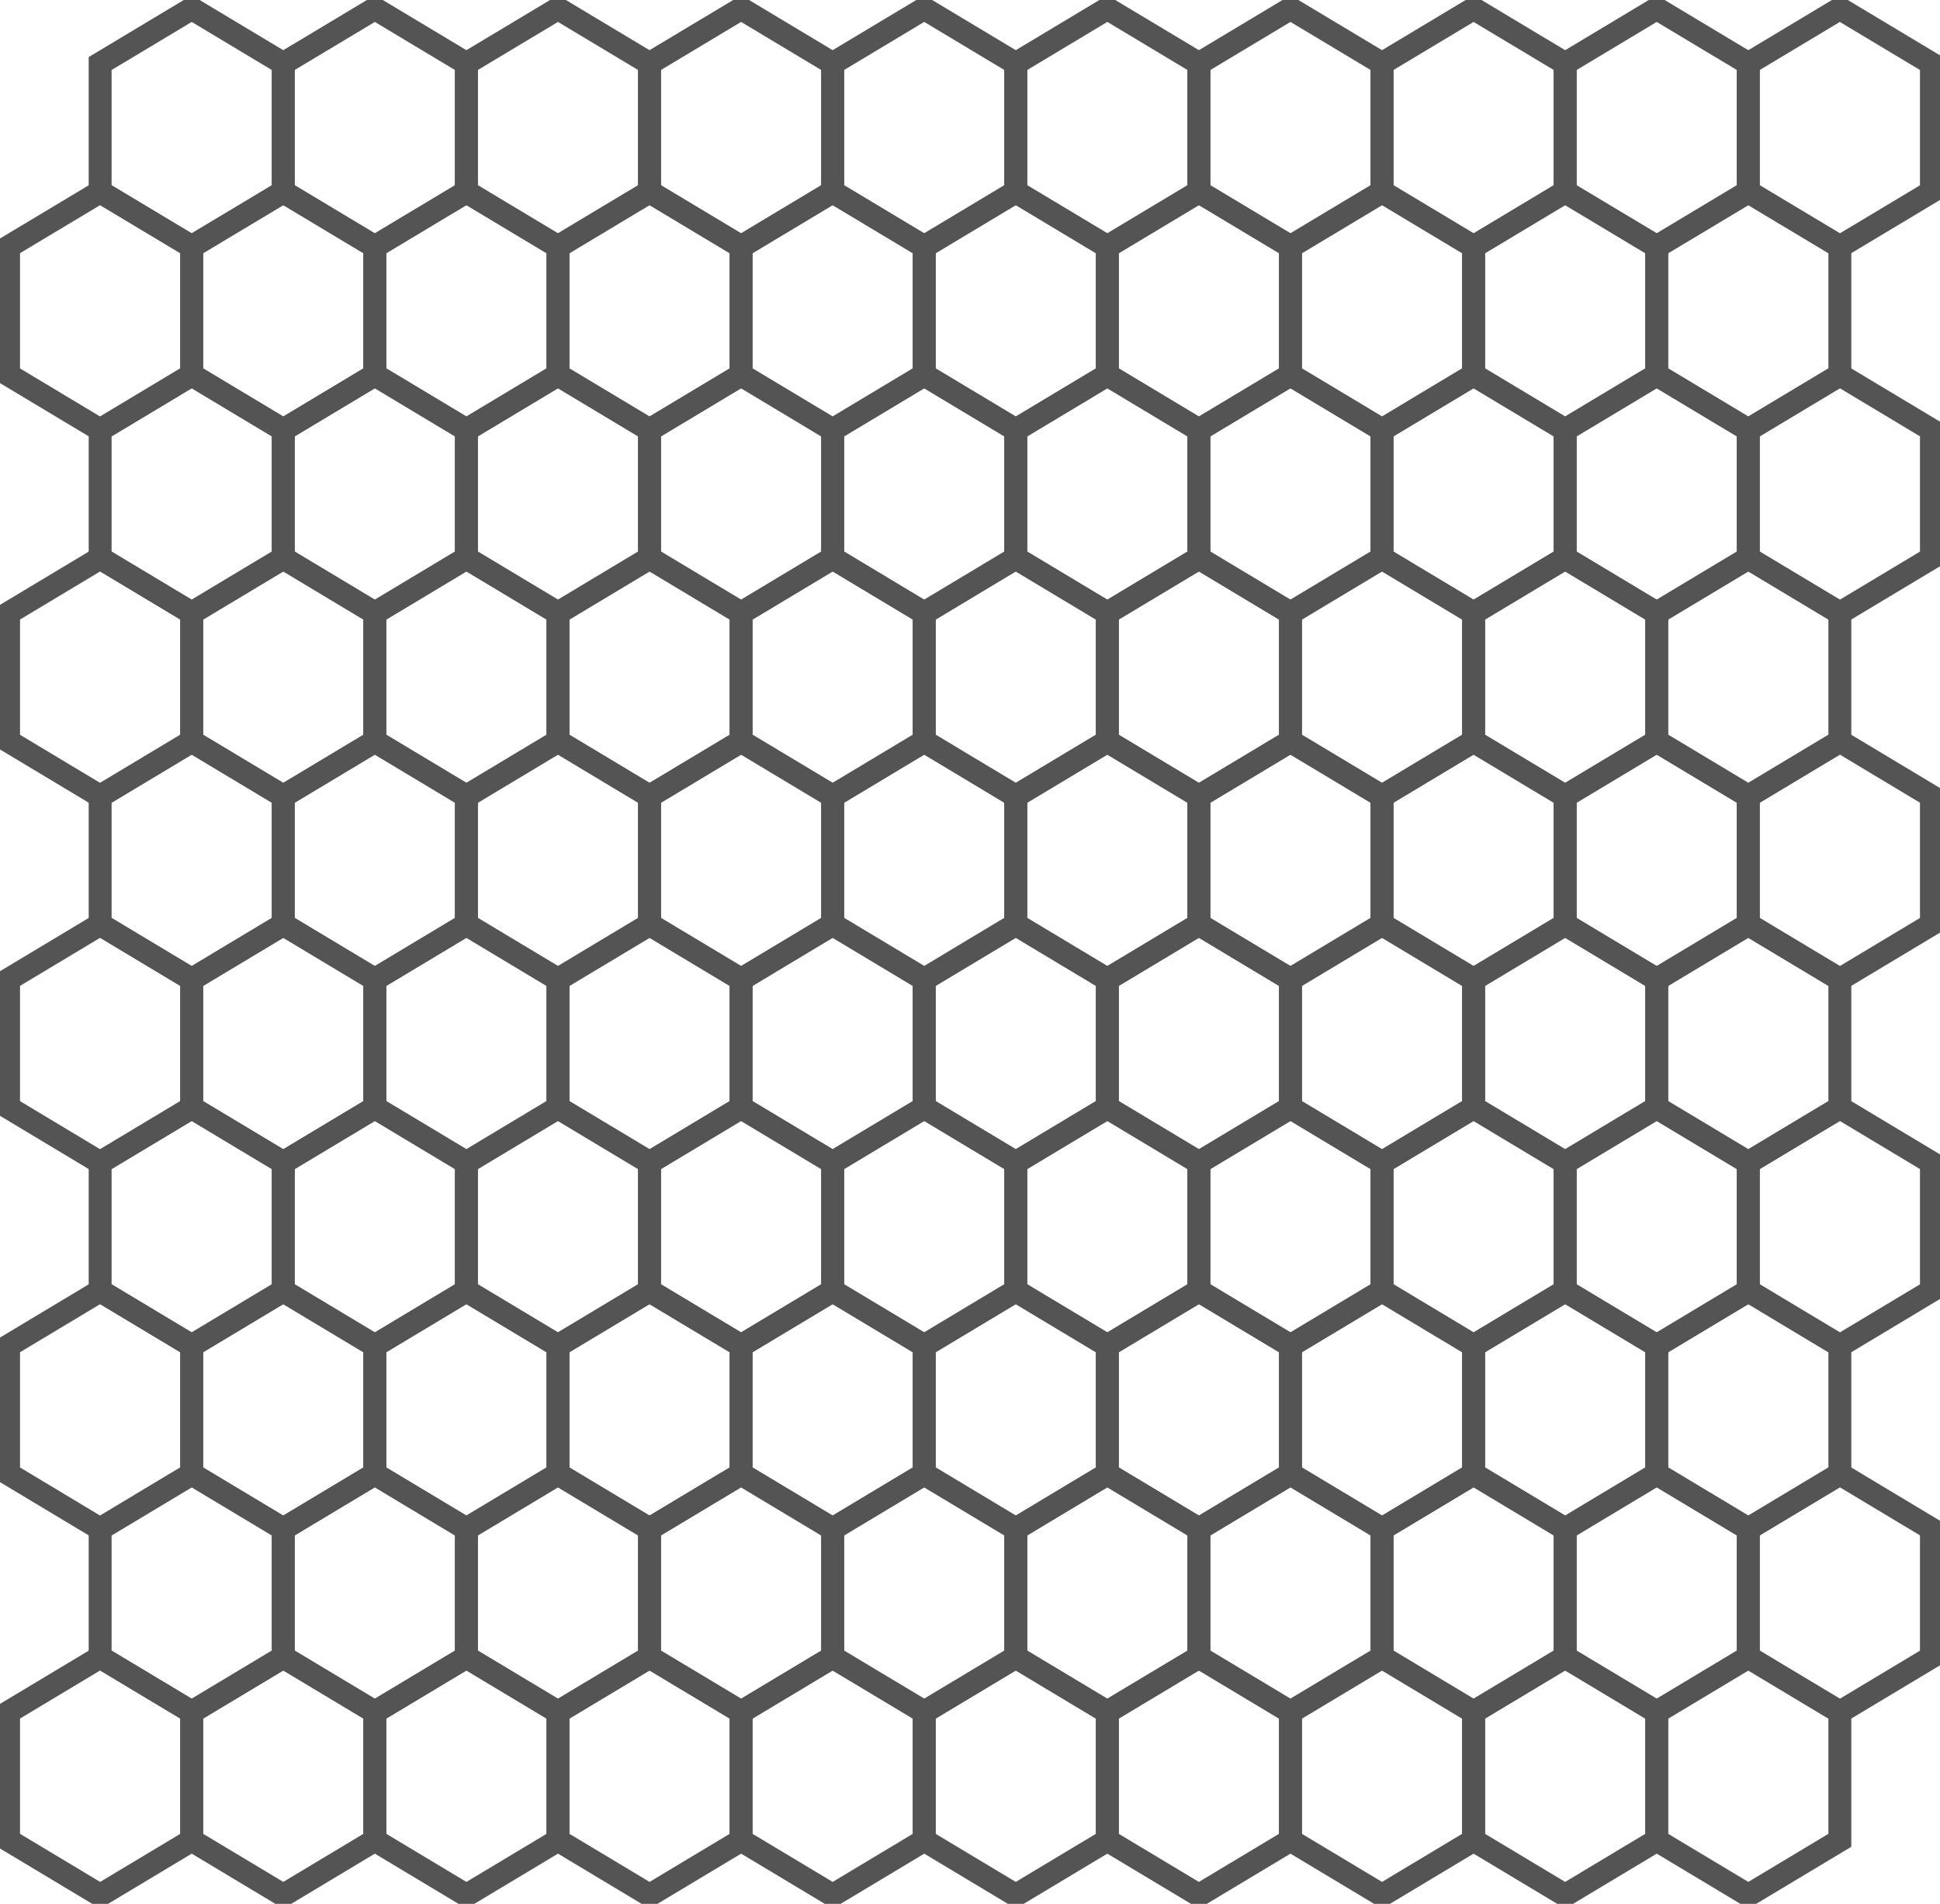 <?xml version="1.0" encoding="iso-8859-1" standalone="no"?> 
<?xml-stylesheet href="main.css" type="text/css"?> 
<svg xmlns="http://www.w3.org/2000/svg" xmlns:xlink="http://www.w3.org/1999/xlink" width="90.427pt" height="88.72pt" viewBox="-0.4 -1.68 90.427 88.72 "> 
<g transform="translate(0, 87.039 ) scale(1,-1) translate(0,1.68 )"> 
<g> 
 <g stroke="rgb(0.0%,0.0%,0.0%)"> 
 <g fill="rgb(0.0%,0.0%,0.0%)"> 
 <g stroke-width="0.4pt"> 
 <g> 
 <g> 
 <g stroke="rgb(33%,33%,33%)"> 
 <g fill="rgb(33%,33%,33%)"> 
 <g stroke-width="0.8pt"> 
 <path d=" M  4.268 -1.28 L  8.536 1.28 L  8.536 7.256 L  4.268 9.816 L  0.0 7.256 L  0.0 1.28 Z  " style="fill:none"/> 
 </g> 
 </g> 
 </g> 
 </g> 
 <g> 
 <g stroke="rgb(33%,33%,33%)"> 
 <g fill="rgb(33%,33%,33%)"> 
 <g stroke-width="0.8pt"> 
 <path d=" M  8.536 7.256 L  12.804 9.816 L  12.804 15.791 L  8.536 18.352 L  4.268 15.791 L  4.268 9.816 Z  " style="fill:none"/> 
 </g> 
 </g> 
 </g> 
 </g> 
 <g> 
 <g stroke="rgb(33%,33%,33%)"> 
 <g fill="rgb(33%,33%,33%)"> 
 <g stroke-width="0.8pt"> 
 <path d=" M  12.804 -1.28 L  17.072 1.28 L  17.072 7.256 L  12.804 9.816 L  8.536 7.256 L  8.536 1.28 Z  " style="fill:none"/> 
 </g> 
 </g> 
 </g> 
 </g> 
 <g> 
 <g stroke="rgb(33%,33%,33%)"> 
 <g fill="rgb(33%,33%,33%)"> 
 <g stroke-width="0.8pt"> 
 <path d=" M  17.072 7.256 L  21.34 9.816 L  21.34 15.791 L  17.072 18.352 L  12.804 15.791 L  12.804 9.816 Z  " style="fill:none"/> 
 </g> 
 </g> 
 </g> 
 </g> 
 <g> 
 <g stroke="rgb(33%,33%,33%)"> 
 <g fill="rgb(33%,33%,33%)"> 
 <g stroke-width="0.8pt"> 
 <path d=" M  21.34 -1.28 L  25.608 1.28 L  25.608 7.256 L  21.34 9.816 L  17.072 7.256 L  17.072 1.28 Z  " style="fill:none"/> 
 </g> 
 </g> 
 </g> 
 </g> 
 <g> 
 <g stroke="rgb(33%,33%,33%)"> 
 <g fill="rgb(33%,33%,33%)"> 
 <g stroke-width="0.8pt"> 
 <path d=" M  25.608 7.256 L  29.876 9.816 L  29.876 15.791 L  25.608 18.352 L  21.34 15.791 L  21.34 9.816 Z  " style="fill:none"/> 
 </g> 
 </g> 
 </g> 
 </g> 
 <g> 
 <g stroke="rgb(33%,33%,33%)"> 
 <g fill="rgb(33%,33%,33%)"> 
 <g stroke-width="0.8pt"> 
 <path d=" M  29.876 -1.28 L  34.144 1.28 L  34.144 7.256 L  29.876 9.816 L  25.608 7.256 L  25.608 1.28 Z  " style="fill:none"/> 
 </g> 
 </g> 
 </g> 
 </g> 
 <g> 
 <g stroke="rgb(33%,33%,33%)"> 
 <g fill="rgb(33%,33%,33%)"> 
 <g stroke-width="0.8pt"> 
 <path d=" M  34.144 7.256 L  38.412 9.816 L  38.412 15.791 L  34.144 18.352 L  29.876 15.791 L  29.876 9.816 Z  " style="fill:none"/> 
 </g> 
 </g> 
 </g> 
 </g> 
 <g> 
 <g stroke="rgb(33%,33%,33%)"> 
 <g fill="rgb(33%,33%,33%)"> 
 <g stroke-width="0.8pt"> 
 <path d=" M  38.412 -1.28 L  42.68 1.28 L  42.68 7.256 L  38.412 9.816 L  34.144 7.256 L  34.144 1.28 Z  " style="fill:none"/> 
 </g> 
 </g> 
 </g> 
 </g> 
 <g> 
 <g stroke="rgb(33%,33%,33%)"> 
 <g fill="rgb(33%,33%,33%)"> 
 <g stroke-width="0.8pt"> 
 <path d=" M  42.68 7.256 L  46.947 9.816 L  46.947 15.791 L  42.68 18.352 L  38.412 15.791 L  38.412 9.816 Z  " style="fill:none"/> 
 </g> 
 </g> 
 </g> 
 </g> 
 <g> 
 <g stroke="rgb(33%,33%,33%)"> 
 <g fill="rgb(33%,33%,33%)"> 
 <g stroke-width="0.8pt"> 
 <path d=" M  46.947 -1.28 L  51.215 1.28 L  51.215 7.256 L  46.947 9.816 L  42.68 7.256 L  42.68 1.28 Z  " style="fill:none"/> 
 </g> 
 </g> 
 </g> 
 </g> 
 <g> 
 <g stroke="rgb(33%,33%,33%)"> 
 <g fill="rgb(33%,33%,33%)"> 
 <g stroke-width="0.8pt"> 
 <path d=" M  51.215 7.256 L  55.483 9.816 L  55.483 15.791 L  51.215 18.352 L  46.947 15.791 L  46.947 9.816 Z  " style="fill:none"/> 
 </g> 
 </g> 
 </g> 
 </g> 
 <g> 
 <g stroke="rgb(33%,33%,33%)"> 
 <g fill="rgb(33%,33%,33%)"> 
 <g stroke-width="0.8pt"> 
 <path d=" M  55.483 -1.28 L  59.751 1.28 L  59.751 7.256 L  55.483 9.816 L  51.215 7.256 L  51.215 1.28 Z  " style="fill:none"/> 
 </g> 
 </g> 
 </g> 
 </g> 
 <g> 
 <g stroke="rgb(33%,33%,33%)"> 
 <g fill="rgb(33%,33%,33%)"> 
 <g stroke-width="0.8pt"> 
 <path d=" M  59.751 7.256 L  64.019 9.816 L  64.019 15.791 L  59.751 18.352 L  55.483 15.791 L  55.483 9.816 Z  " style="fill:none"/> 
 </g> 
 </g> 
 </g> 
 </g> 
 <g> 
 <g stroke="rgb(33%,33%,33%)"> 
 <g fill="rgb(33%,33%,33%)"> 
 <g stroke-width="0.8pt"> 
 <path d=" M  64.019 -1.28 L  68.287 1.28 L  68.287 7.256 L  64.019 9.816 L  59.751 7.256 L  59.751 1.28 Z  " style="fill:none"/> 
 </g> 
 </g> 
 </g> 
 </g> 
 <g> 
 <g stroke="rgb(33%,33%,33%)"> 
 <g fill="rgb(33%,33%,33%)"> 
 <g stroke-width="0.8pt"> 
 <path d=" M  68.287 7.256 L  72.555 9.816 L  72.555 15.791 L  68.287 18.352 L  64.019 15.791 L  64.019 9.816 Z  " style="fill:none"/> 
 </g> 
 </g> 
 </g> 
 </g> 
 <g> 
 <g stroke="rgb(33%,33%,33%)"> 
 <g fill="rgb(33%,33%,33%)"> 
 <g stroke-width="0.8pt"> 
 <path d=" M  72.555 -1.28 L  76.823 1.28 L  76.823 7.256 L  72.555 9.816 L  68.287 7.256 L  68.287 1.28 Z  " style="fill:none"/> 
 </g> 
 </g> 
 </g> 
 </g> 
 <g> 
 <g stroke="rgb(33%,33%,33%)"> 
 <g fill="rgb(33%,33%,33%)"> 
 <g stroke-width="0.8pt"> 
 <path d=" M  76.823 7.256 L  81.091 9.816 L  81.091 15.791 L  76.823 18.352 L  72.555 15.791 L  72.555 9.816 Z  " style="fill:none"/> 
 </g> 
 </g> 
 </g> 
 </g> 
 <g> 
 <g stroke="rgb(33%,33%,33%)"> 
 <g fill="rgb(33%,33%,33%)"> 
 <g stroke-width="0.8pt"> 
 <path d=" M  81.091 -1.28 L  85.359 1.28 L  85.359 7.256 L  81.091 9.816 L  76.823 7.256 L  76.823 1.28 Z  " style="fill:none"/> 
 </g> 
 </g> 
 </g> 
 </g> 
 <g> 
 <g stroke="rgb(33%,33%,33%)"> 
 <g fill="rgb(33%,33%,33%)"> 
 <g stroke-width="0.8pt"> 
 <path d=" M  85.359 7.256 L  89.627 9.816 L  89.627 15.791 L  85.359 18.352 L  81.091 15.791 L  81.091 9.816 Z  " style="fill:none"/> 
 </g> 
 </g> 
 </g> 
 </g> 
 <g> 
 <g stroke="rgb(33%,33%,33%)"> 
 <g fill="rgb(33%,33%,33%)"> 
 <g stroke-width="0.8pt"> 
 <path d=" M  4.268 15.791 L  8.536 18.352 L  8.536 24.327 L  4.268 26.888 L  0.0 24.327 L  0.0 18.352 Z  " style="fill:none"/> 
 </g> 
 </g> 
 </g> 
 </g> 
 <g> 
 <g stroke="rgb(33%,33%,33%)"> 
 <g fill="rgb(33%,33%,33%)"> 
 <g stroke-width="0.8pt"> 
 <path d=" M  8.536 24.327 L  12.804 26.888 L  12.804 32.863 L  8.536 35.424 L  4.268 32.863 L  4.268 26.888 Z  " style="fill:none"/> 
 </g> 
 </g> 
 </g> 
 </g> 
 <g> 
 <g stroke="rgb(33%,33%,33%)"> 
 <g fill="rgb(33%,33%,33%)"> 
 <g stroke-width="0.8pt"> 
 <path d=" M  12.804 15.791 L  17.072 18.352 L  17.072 24.327 L  12.804 26.888 L  8.536 24.327 L  8.536 18.352 Z  " style="fill:none"/> 
 </g> 
 </g> 
 </g> 
 </g> 
 <g> 
 <g stroke="rgb(33%,33%,33%)"> 
 <g fill="rgb(33%,33%,33%)"> 
 <g stroke-width="0.8pt"> 
 <path d=" M  17.072 24.327 L  21.34 26.888 L  21.34 32.863 L  17.072 35.424 L  12.804 32.863 L  12.804 26.888 Z  " style="fill:none"/> 
 </g> 
 </g> 
 </g> 
 </g> 
 <g> 
 <g stroke="rgb(33%,33%,33%)"> 
 <g fill="rgb(33%,33%,33%)"> 
 <g stroke-width="0.8pt"> 
 <path d=" M  21.34 15.791 L  25.608 18.352 L  25.608 24.327 L  21.34 26.888 L  17.072 24.327 L  17.072 18.352 Z  " style="fill:none"/> 
 </g> 
 </g> 
 </g> 
 </g> 
 <g> 
 <g stroke="rgb(33%,33%,33%)"> 
 <g fill="rgb(33%,33%,33%)"> 
 <g stroke-width="0.8pt"> 
 <path d=" M  25.608 24.327 L  29.876 26.888 L  29.876 32.863 L  25.608 35.424 L  21.34 32.863 L  21.34 26.888 Z  " style="fill:none"/> 
 </g> 
 </g> 
 </g> 
 </g> 
 <g> 
 <g stroke="rgb(33%,33%,33%)"> 
 <g fill="rgb(33%,33%,33%)"> 
 <g stroke-width="0.8pt"> 
 <path d=" M  29.876 15.791 L  34.144 18.352 L  34.144 24.327 L  29.876 26.888 L  25.608 24.327 L  25.608 18.352 Z  " style="fill:none"/> 
 </g> 
 </g> 
 </g> 
 </g> 
 <g> 
 <g stroke="rgb(33%,33%,33%)"> 
 <g fill="rgb(33%,33%,33%)"> 
 <g stroke-width="0.8pt"> 
 <path d=" M  34.144 24.327 L  38.412 26.888 L  38.412 32.863 L  34.144 35.424 L  29.876 32.863 L  29.876 26.888 Z  " style="fill:none"/> 
 </g> 
 </g> 
 </g> 
 </g> 
 <g> 
 <g stroke="rgb(33%,33%,33%)"> 
 <g fill="rgb(33%,33%,33%)"> 
 <g stroke-width="0.8pt"> 
 <path d=" M  38.412 15.791 L  42.68 18.352 L  42.68 24.327 L  38.412 26.888 L  34.144 24.327 L  34.144 18.352 Z  " style="fill:none"/> 
 </g> 
 </g> 
 </g> 
 </g> 
 <g> 
 <g stroke="rgb(33%,33%,33%)"> 
 <g fill="rgb(33%,33%,33%)"> 
 <g stroke-width="0.8pt"> 
 <path d=" M  42.68 24.327 L  46.947 26.888 L  46.947 32.863 L  42.68 35.424 L  38.412 32.863 L  38.412 26.888 Z  " style="fill:none"/> 
 </g> 
 </g> 
 </g> 
 </g> 
 <g> 
 <g stroke="rgb(33%,33%,33%)"> 
 <g fill="rgb(33%,33%,33%)"> 
 <g stroke-width="0.8pt"> 
 <path d=" M  46.947 15.791 L  51.215 18.352 L  51.215 24.327 L  46.947 26.888 L  42.68 24.327 L  42.68 18.352 Z  " style="fill:none"/> 
 </g> 
 </g> 
 </g> 
 </g> 
 <g> 
 <g stroke="rgb(33%,33%,33%)"> 
 <g fill="rgb(33%,33%,33%)"> 
 <g stroke-width="0.8pt"> 
 <path d=" M  51.215 24.327 L  55.483 26.888 L  55.483 32.863 L  51.215 35.424 L  46.947 32.863 L  46.947 26.888 Z  " style="fill:none"/> 
 </g> 
 </g> 
 </g> 
 </g> 
 <g> 
 <g stroke="rgb(33%,33%,33%)"> 
 <g fill="rgb(33%,33%,33%)"> 
 <g stroke-width="0.8pt"> 
 <path d=" M  55.483 15.791 L  59.751 18.352 L  59.751 24.327 L  55.483 26.888 L  51.215 24.327 L  51.215 18.352 Z  " style="fill:none"/> 
 </g> 
 </g> 
 </g> 
 </g> 
 <g> 
 <g stroke="rgb(33%,33%,33%)"> 
 <g fill="rgb(33%,33%,33%)"> 
 <g stroke-width="0.8pt"> 
 <path d=" M  59.751 24.327 L  64.019 26.888 L  64.019 32.863 L  59.751 35.424 L  55.483 32.863 L  55.483 26.888 Z  " style="fill:none"/> 
 </g> 
 </g> 
 </g> 
 </g> 
 <g> 
 <g stroke="rgb(33%,33%,33%)"> 
 <g fill="rgb(33%,33%,33%)"> 
 <g stroke-width="0.8pt"> 
 <path d=" M  64.019 15.791 L  68.287 18.352 L  68.287 24.327 L  64.019 26.888 L  59.751 24.327 L  59.751 18.352 Z  " style="fill:none"/> 
 </g> 
 </g> 
 </g> 
 </g> 
 <g> 
 <g stroke="rgb(33%,33%,33%)"> 
 <g fill="rgb(33%,33%,33%)"> 
 <g stroke-width="0.8pt"> 
 <path d=" M  68.287 24.327 L  72.555 26.888 L  72.555 32.863 L  68.287 35.424 L  64.019 32.863 L  64.019 26.888 Z  " style="fill:none"/> 
 </g> 
 </g> 
 </g> 
 </g> 
 <g> 
 <g stroke="rgb(33%,33%,33%)"> 
 <g fill="rgb(33%,33%,33%)"> 
 <g stroke-width="0.8pt"> 
 <path d=" M  72.555 15.791 L  76.823 18.352 L  76.823 24.327 L  72.555 26.888 L  68.287 24.327 L  68.287 18.352 Z  " style="fill:none"/> 
 </g> 
 </g> 
 </g> 
 </g> 
 <g> 
 <g stroke="rgb(33%,33%,33%)"> 
 <g fill="rgb(33%,33%,33%)"> 
 <g stroke-width="0.8pt"> 
 <path d=" M  76.823 24.327 L  81.091 26.888 L  81.091 32.863 L  76.823 35.424 L  72.555 32.863 L  72.555 26.888 Z  " style="fill:none"/> 
 </g> 
 </g> 
 </g> 
 </g> 
 <g> 
 <g stroke="rgb(33%,33%,33%)"> 
 <g fill="rgb(33%,33%,33%)"> 
 <g stroke-width="0.8pt"> 
 <path d=" M  81.091 15.791 L  85.359 18.352 L  85.359 24.327 L  81.091 26.888 L  76.823 24.327 L  76.823 18.352 Z  " style="fill:none"/> 
 </g> 
 </g> 
 </g> 
 </g> 
 <g> 
 <g stroke="rgb(33%,33%,33%)"> 
 <g fill="rgb(33%,33%,33%)"> 
 <g stroke-width="0.8pt"> 
 <path d=" M  85.359 24.327 L  89.627 26.888 L  89.627 32.863 L  85.359 35.424 L  81.091 32.863 L  81.091 26.888 Z  " style="fill:none"/> 
 </g> 
 </g> 
 </g> 
 </g> 
 <g> 
 <g stroke="rgb(33%,33%,33%)"> 
 <g fill="rgb(33%,33%,33%)"> 
 <g stroke-width="0.8pt"> 
 <path d=" M  4.268 32.863 L  8.536 35.424 L  8.536 41.399 L  4.268 43.96 L  0.0 41.399 L  0.0 35.424 Z  " style="fill:none"/> 
 </g> 
 </g> 
 </g> 
 </g> 
 <g> 
 <g stroke="rgb(33%,33%,33%)"> 
 <g fill="rgb(33%,33%,33%)"> 
 <g stroke-width="0.8pt"> 
 <path d=" M  8.536 41.399 L  12.804 43.96 L  12.804 49.935 L  8.536 52.496 L  4.268 49.935 L  4.268 43.96 Z  " style="fill:none"/> 
 </g> 
 </g> 
 </g> 
 </g> 
 <g> 
 <g stroke="rgb(33%,33%,33%)"> 
 <g fill="rgb(33%,33%,33%)"> 
 <g stroke-width="0.8pt"> 
 <path d=" M  12.804 32.863 L  17.072 35.424 L  17.072 41.399 L  12.804 43.96 L  8.536 41.399 L  8.536 35.424 Z  " style="fill:none"/> 
 </g> 
 </g> 
 </g> 
 </g> 
 <g> 
 <g stroke="rgb(33%,33%,33%)"> 
 <g fill="rgb(33%,33%,33%)"> 
 <g stroke-width="0.8pt"> 
 <path d=" M  17.072 41.399 L  21.34 43.96 L  21.34 49.935 L  17.072 52.496 L  12.804 49.935 L  12.804 43.96 Z  " style="fill:none"/> 
 </g> 
 </g> 
 </g> 
 </g> 
 <g> 
 <g stroke="rgb(33%,33%,33%)"> 
 <g fill="rgb(33%,33%,33%)"> 
 <g stroke-width="0.8pt"> 
 <path d=" M  21.34 32.863 L  25.608 35.424 L  25.608 41.399 L  21.34 43.96 L  17.072 41.399 L  17.072 35.424 Z  " style="fill:none"/> 
 </g> 
 </g> 
 </g> 
 </g> 
 <g> 
 <g stroke="rgb(33%,33%,33%)"> 
 <g fill="rgb(33%,33%,33%)"> 
 <g stroke-width="0.8pt"> 
 <path d=" M  25.608 41.399 L  29.876 43.96 L  29.876 49.935 L  25.608 52.496 L  21.34 49.935 L  21.34 43.96 Z  " style="fill:none"/> 
 </g> 
 </g> 
 </g> 
 </g> 
 <g> 
 <g stroke="rgb(33%,33%,33%)"> 
 <g fill="rgb(33%,33%,33%)"> 
 <g stroke-width="0.8pt"> 
 <path d=" M  29.876 32.863 L  34.144 35.424 L  34.144 41.399 L  29.876 43.96 L  25.608 41.399 L  25.608 35.424 Z  " style="fill:none"/> 
 </g> 
 </g> 
 </g> 
 </g> 
 <g> 
 <g stroke="rgb(33%,33%,33%)"> 
 <g fill="rgb(33%,33%,33%)"> 
 <g stroke-width="0.8pt"> 
 <path d=" M  34.144 41.399 L  38.412 43.96 L  38.412 49.935 L  34.144 52.496 L  29.876 49.935 L  29.876 43.96 Z  " style="fill:none"/> 
 </g> 
 </g> 
 </g> 
 </g> 
 <g> 
 <g stroke="rgb(33%,33%,33%)"> 
 <g fill="rgb(33%,33%,33%)"> 
 <g stroke-width="0.8pt"> 
 <path d=" M  38.412 32.863 L  42.68 35.424 L  42.68 41.399 L  38.412 43.96 L  34.144 41.399 L  34.144 35.424 Z  " style="fill:none"/> 
 </g> 
 </g> 
 </g> 
 </g> 
 <g> 
 <g stroke="rgb(33%,33%,33%)"> 
 <g fill="rgb(33%,33%,33%)"> 
 <g stroke-width="0.8pt"> 
 <path d=" M  42.68 41.399 L  46.947 43.96 L  46.947 49.935 L  42.68 52.496 L  38.412 49.935 L  38.412 43.96 Z  " style="fill:none"/> 
 </g> 
 </g> 
 </g> 
 </g> 
 <g> 
 <g stroke="rgb(33%,33%,33%)"> 
 <g fill="rgb(33%,33%,33%)"> 
 <g stroke-width="0.8pt"> 
 <path d=" M  46.947 32.863 L  51.215 35.424 L  51.215 41.399 L  46.947 43.96 L  42.68 41.399 L  42.68 35.424 Z  " style="fill:none"/> 
 </g> 
 </g> 
 </g> 
 </g> 
 <g> 
 <g stroke="rgb(33%,33%,33%)"> 
 <g fill="rgb(33%,33%,33%)"> 
 <g stroke-width="0.8pt"> 
 <path d=" M  51.215 41.399 L  55.483 43.96 L  55.483 49.935 L  51.215 52.496 L  46.947 49.935 L  46.947 43.96 Z  " style="fill:none"/> 
 </g> 
 </g> 
 </g> 
 </g> 
 <g> 
 <g stroke="rgb(33%,33%,33%)"> 
 <g fill="rgb(33%,33%,33%)"> 
 <g stroke-width="0.8pt"> 
 <path d=" M  55.483 32.863 L  59.751 35.424 L  59.751 41.399 L  55.483 43.96 L  51.215 41.399 L  51.215 35.424 Z  " style="fill:none"/> 
 </g> 
 </g> 
 </g> 
 </g> 
 <g> 
 <g stroke="rgb(33%,33%,33%)"> 
 <g fill="rgb(33%,33%,33%)"> 
 <g stroke-width="0.8pt"> 
 <path d=" M  59.751 41.399 L  64.019 43.96 L  64.019 49.935 L  59.751 52.496 L  55.483 49.935 L  55.483 43.96 Z  " style="fill:none"/> 
 </g> 
 </g> 
 </g> 
 </g> 
 <g> 
 <g stroke="rgb(33%,33%,33%)"> 
 <g fill="rgb(33%,33%,33%)"> 
 <g stroke-width="0.8pt"> 
 <path d=" M  64.019 32.863 L  68.287 35.424 L  68.287 41.399 L  64.019 43.96 L  59.751 41.399 L  59.751 35.424 Z  " style="fill:none"/> 
 </g> 
 </g> 
 </g> 
 </g> 
 <g> 
 <g stroke="rgb(33%,33%,33%)"> 
 <g fill="rgb(33%,33%,33%)"> 
 <g stroke-width="0.8pt"> 
 <path d=" M  68.287 41.399 L  72.555 43.96 L  72.555 49.935 L  68.287 52.496 L  64.019 49.935 L  64.019 43.96 Z  " style="fill:none"/> 
 </g> 
 </g> 
 </g> 
 </g> 
 <g> 
 <g stroke="rgb(33%,33%,33%)"> 
 <g fill="rgb(33%,33%,33%)"> 
 <g stroke-width="0.8pt"> 
 <path d=" M  72.555 32.863 L  76.823 35.424 L  76.823 41.399 L  72.555 43.96 L  68.287 41.399 L  68.287 35.424 Z  " style="fill:none"/> 
 </g> 
 </g> 
 </g> 
 </g> 
 <g> 
 <g stroke="rgb(33%,33%,33%)"> 
 <g fill="rgb(33%,33%,33%)"> 
 <g stroke-width="0.8pt"> 
 <path d=" M  76.823 41.399 L  81.091 43.96 L  81.091 49.935 L  76.823 52.496 L  72.555 49.935 L  72.555 43.96 Z  " style="fill:none"/> 
 </g> 
 </g> 
 </g> 
 </g> 
 <g> 
 <g stroke="rgb(33%,33%,33%)"> 
 <g fill="rgb(33%,33%,33%)"> 
 <g stroke-width="0.8pt"> 
 <path d=" M  81.091 32.863 L  85.359 35.424 L  85.359 41.399 L  81.091 43.96 L  76.823 41.399 L  76.823 35.424 Z  " style="fill:none"/> 
 </g> 
 </g> 
 </g> 
 </g> 
 <g> 
 <g stroke="rgb(33%,33%,33%)"> 
 <g fill="rgb(33%,33%,33%)"> 
 <g stroke-width="0.8pt"> 
 <path d=" M  85.359 41.399 L  89.627 43.96 L  89.627 49.935 L  85.359 52.496 L  81.091 49.935 L  81.091 43.96 Z  " style="fill:none"/> 
 </g> 
 </g> 
 </g> 
 </g> 
 <g> 
 <g stroke="rgb(33%,33%,33%)"> 
 <g fill="rgb(33%,33%,33%)"> 
 <g stroke-width="0.8pt"> 
 <path d=" M  4.268 49.935 L  8.536 52.496 L  8.536 58.471 L  4.268 61.032 L  0.0 58.471 L  0.0 52.496 Z  " style="fill:none"/> 
 </g> 
 </g> 
 </g> 
 </g> 
 <g> 
 <g stroke="rgb(33%,33%,33%)"> 
 <g fill="rgb(33%,33%,33%)"> 
 <g stroke-width="0.8pt"> 
 <path d=" M  8.536 58.471 L  12.804 61.032 L  12.804 67.007 L  8.536 69.568 L  4.268 67.007 L  4.268 61.032 Z  " style="fill:none"/> 
 </g> 
 </g> 
 </g> 
 </g> 
 <g> 
 <g stroke="rgb(33%,33%,33%)"> 
 <g fill="rgb(33%,33%,33%)"> 
 <g stroke-width="0.8pt"> 
 <path d=" M  12.804 49.935 L  17.072 52.496 L  17.072 58.471 L  12.804 61.032 L  8.536 58.471 L  8.536 52.496 Z  " style="fill:none"/> 
 </g> 
 </g> 
 </g> 
 </g> 
 <g> 
 <g stroke="rgb(33%,33%,33%)"> 
 <g fill="rgb(33%,33%,33%)"> 
 <g stroke-width="0.8pt"> 
 <path d=" M  17.072 58.471 L  21.34 61.032 L  21.34 67.007 L  17.072 69.568 L  12.804 67.007 L  12.804 61.032 Z  " style="fill:none"/> 
 </g> 
 </g> 
 </g> 
 </g> 
 <g> 
 <g stroke="rgb(33%,33%,33%)"> 
 <g fill="rgb(33%,33%,33%)"> 
 <g stroke-width="0.8pt"> 
 <path d=" M  21.34 49.935 L  25.608 52.496 L  25.608 58.471 L  21.34 61.032 L  17.072 58.471 L  17.072 52.496 Z  " style="fill:none"/> 
 </g> 
 </g> 
 </g> 
 </g> 
 <g> 
 <g stroke="rgb(33%,33%,33%)"> 
 <g fill="rgb(33%,33%,33%)"> 
 <g stroke-width="0.8pt"> 
 <path d=" M  25.608 58.471 L  29.876 61.032 L  29.876 67.007 L  25.608 69.568 L  21.34 67.007 L  21.34 61.032 Z  " style="fill:none"/> 
 </g> 
 </g> 
 </g> 
 </g> 
 <g> 
 <g stroke="rgb(33%,33%,33%)"> 
 <g fill="rgb(33%,33%,33%)"> 
 <g stroke-width="0.8pt"> 
 <path d=" M  29.876 49.935 L  34.144 52.496 L  34.144 58.471 L  29.876 61.032 L  25.608 58.471 L  25.608 52.496 Z  " style="fill:none"/> 
 </g> 
 </g> 
 </g> 
 </g> 
 <g> 
 <g stroke="rgb(33%,33%,33%)"> 
 <g fill="rgb(33%,33%,33%)"> 
 <g stroke-width="0.8pt"> 
 <path d=" M  34.144 58.471 L  38.412 61.032 L  38.412 67.007 L  34.144 69.568 L  29.876 67.007 L  29.876 61.032 Z  " style="fill:none"/> 
 </g> 
 </g> 
 </g> 
 </g> 
 <g> 
 <g stroke="rgb(33%,33%,33%)"> 
 <g fill="rgb(33%,33%,33%)"> 
 <g stroke-width="0.8pt"> 
 <path d=" M  38.412 49.935 L  42.68 52.496 L  42.68 58.471 L  38.412 61.032 L  34.144 58.471 L  34.144 52.496 Z  " style="fill:none"/> 
 </g> 
 </g> 
 </g> 
 </g> 
 <g> 
 <g stroke="rgb(33%,33%,33%)"> 
 <g fill="rgb(33%,33%,33%)"> 
 <g stroke-width="0.8pt"> 
 <path d=" M  42.68 58.471 L  46.947 61.032 L  46.947 67.007 L  42.68 69.568 L  38.412 67.007 L  38.412 61.032 Z  " style="fill:none"/> 
 </g> 
 </g> 
 </g> 
 </g> 
 <g> 
 <g stroke="rgb(33%,33%,33%)"> 
 <g fill="rgb(33%,33%,33%)"> 
 <g stroke-width="0.8pt"> 
 <path d=" M  46.947 49.935 L  51.215 52.496 L  51.215 58.471 L  46.947 61.032 L  42.68 58.471 L  42.68 52.496 Z  " style="fill:none"/> 
 </g> 
 </g> 
 </g> 
 </g> 
 <g> 
 <g stroke="rgb(33%,33%,33%)"> 
 <g fill="rgb(33%,33%,33%)"> 
 <g stroke-width="0.8pt"> 
 <path d=" M  51.215 58.471 L  55.483 61.032 L  55.483 67.007 L  51.215 69.568 L  46.947 67.007 L  46.947 61.032 Z  " style="fill:none"/> 
 </g> 
 </g> 
 </g> 
 </g> 
 <g> 
 <g stroke="rgb(33%,33%,33%)"> 
 <g fill="rgb(33%,33%,33%)"> 
 <g stroke-width="0.8pt"> 
 <path d=" M  55.483 49.935 L  59.751 52.496 L  59.751 58.471 L  55.483 61.032 L  51.215 58.471 L  51.215 52.496 Z  " style="fill:none"/> 
 </g> 
 </g> 
 </g> 
 </g> 
 <g> 
 <g stroke="rgb(33%,33%,33%)"> 
 <g fill="rgb(33%,33%,33%)"> 
 <g stroke-width="0.8pt"> 
 <path d=" M  59.751 58.471 L  64.019 61.032 L  64.019 67.007 L  59.751 69.568 L  55.483 67.007 L  55.483 61.032 Z  " style="fill:none"/> 
 </g> 
 </g> 
 </g> 
 </g> 
 <g> 
 <g stroke="rgb(33%,33%,33%)"> 
 <g fill="rgb(33%,33%,33%)"> 
 <g stroke-width="0.8pt"> 
 <path d=" M  64.019 49.935 L  68.287 52.496 L  68.287 58.471 L  64.019 61.032 L  59.751 58.471 L  59.751 52.496 Z  " style="fill:none"/> 
 </g> 
 </g> 
 </g> 
 </g> 
 <g> 
 <g stroke="rgb(33%,33%,33%)"> 
 <g fill="rgb(33%,33%,33%)"> 
 <g stroke-width="0.8pt"> 
 <path d=" M  68.287 58.471 L  72.555 61.032 L  72.555 67.007 L  68.287 69.568 L  64.019 67.007 L  64.019 61.032 Z  " style="fill:none"/> 
 </g> 
 </g> 
 </g> 
 </g> 
 <g> 
 <g stroke="rgb(33%,33%,33%)"> 
 <g fill="rgb(33%,33%,33%)"> 
 <g stroke-width="0.8pt"> 
 <path d=" M  72.555 49.935 L  76.823 52.496 L  76.823 58.471 L  72.555 61.032 L  68.287 58.471 L  68.287 52.496 Z  " style="fill:none"/> 
 </g> 
 </g> 
 </g> 
 </g> 
 <g> 
 <g stroke="rgb(33%,33%,33%)"> 
 <g fill="rgb(33%,33%,33%)"> 
 <g stroke-width="0.8pt"> 
 <path d=" M  76.823 58.471 L  81.091 61.032 L  81.091 67.007 L  76.823 69.568 L  72.555 67.007 L  72.555 61.032 Z  " style="fill:none"/> 
 </g> 
 </g> 
 </g> 
 </g> 
 <g> 
 <g stroke="rgb(33%,33%,33%)"> 
 <g fill="rgb(33%,33%,33%)"> 
 <g stroke-width="0.8pt"> 
 <path d=" M  81.091 49.935 L  85.359 52.496 L  85.359 58.471 L  81.091 61.032 L  76.823 58.471 L  76.823 52.496 Z  " style="fill:none"/> 
 </g> 
 </g> 
 </g> 
 </g> 
 <g> 
 <g stroke="rgb(33%,33%,33%)"> 
 <g fill="rgb(33%,33%,33%)"> 
 <g stroke-width="0.8pt"> 
 <path d=" M  85.359 58.471 L  89.627 61.032 L  89.627 67.007 L  85.359 69.568 L  81.091 67.007 L  81.091 61.032 Z  " style="fill:none"/> 
 </g> 
 </g> 
 </g> 
 </g> 
 <g> 
 <g stroke="rgb(33%,33%,33%)"> 
 <g fill="rgb(33%,33%,33%)"> 
 <g stroke-width="0.8pt"> 
 <path d=" M  4.268 67.007 L  8.536 69.568 L  8.536 75.543 L  4.268 78.103 L  0.0 75.543 L  0.0 69.568 Z  " style="fill:none"/> 
 </g> 
 </g> 
 </g> 
 </g> 
 <g> 
 <g stroke="rgb(33%,33%,33%)"> 
 <g fill="rgb(33%,33%,33%)"> 
 <g stroke-width="0.8pt"> 
 <path d=" M  8.536 75.543 L  12.804 78.103 L  12.804 84.079 L  8.536 86.639 L  4.268 84.079 L  4.268 78.103 Z  " style="fill:none"/> 
 </g> 
 </g> 
 </g> 
 </g> 
 <g> 
 <g stroke="rgb(33%,33%,33%)"> 
 <g fill="rgb(33%,33%,33%)"> 
 <g stroke-width="0.8pt"> 
 <path d=" M  12.804 67.007 L  17.072 69.568 L  17.072 75.543 L  12.804 78.103 L  8.536 75.543 L  8.536 69.568 Z  " style="fill:none"/> 
 </g> 
 </g> 
 </g> 
 </g> 
 <g> 
 <g stroke="rgb(33%,33%,33%)"> 
 <g fill="rgb(33%,33%,33%)"> 
 <g stroke-width="0.8pt"> 
 <path d=" M  17.072 75.543 L  21.34 78.103 L  21.34 84.079 L  17.072 86.639 L  12.804 84.079 L  12.804 78.103 Z  " style="fill:none"/> 
 </g> 
 </g> 
 </g> 
 </g> 
 <g> 
 <g stroke="rgb(33%,33%,33%)"> 
 <g fill="rgb(33%,33%,33%)"> 
 <g stroke-width="0.8pt"> 
 <path d=" M  21.34 67.007 L  25.608 69.568 L  25.608 75.543 L  21.34 78.103 L  17.072 75.543 L  17.072 69.568 Z  " style="fill:none"/> 
 </g> 
 </g> 
 </g> 
 </g> 
 <g> 
 <g stroke="rgb(33%,33%,33%)"> 
 <g fill="rgb(33%,33%,33%)"> 
 <g stroke-width="0.8pt"> 
 <path d=" M  25.608 75.543 L  29.876 78.103 L  29.876 84.079 L  25.608 86.639 L  21.34 84.079 L  21.34 78.103 Z  " style="fill:none"/> 
 </g> 
 </g> 
 </g> 
 </g> 
 <g> 
 <g stroke="rgb(33%,33%,33%)"> 
 <g fill="rgb(33%,33%,33%)"> 
 <g stroke-width="0.8pt"> 
 <path d=" M  29.876 67.007 L  34.144 69.568 L  34.144 75.543 L  29.876 78.103 L  25.608 75.543 L  25.608 69.568 Z  " style="fill:none"/> 
 </g> 
 </g> 
 </g> 
 </g> 
 <g> 
 <g stroke="rgb(33%,33%,33%)"> 
 <g fill="rgb(33%,33%,33%)"> 
 <g stroke-width="0.8pt"> 
 <path d=" M  34.144 75.543 L  38.412 78.103 L  38.412 84.079 L  34.144 86.639 L  29.876 84.079 L  29.876 78.103 Z  " style="fill:none"/> 
 </g> 
 </g> 
 </g> 
 </g> 
 <g> 
 <g stroke="rgb(33%,33%,33%)"> 
 <g fill="rgb(33%,33%,33%)"> 
 <g stroke-width="0.8pt"> 
 <path d=" M  38.412 67.007 L  42.68 69.568 L  42.68 75.543 L  38.412 78.103 L  34.144 75.543 L  34.144 69.568 Z  " style="fill:none"/> 
 </g> 
 </g> 
 </g> 
 </g> 
 <g> 
 <g stroke="rgb(33%,33%,33%)"> 
 <g fill="rgb(33%,33%,33%)"> 
 <g stroke-width="0.8pt"> 
 <path d=" M  42.68 75.543 L  46.947 78.103 L  46.947 84.079 L  42.68 86.639 L  38.412 84.079 L  38.412 78.103 Z  " style="fill:none"/> 
 </g> 
 </g> 
 </g> 
 </g> 
 <g> 
 <g stroke="rgb(33%,33%,33%)"> 
 <g fill="rgb(33%,33%,33%)"> 
 <g stroke-width="0.8pt"> 
 <path d=" M  46.947 67.007 L  51.215 69.568 L  51.215 75.543 L  46.947 78.103 L  42.68 75.543 L  42.68 69.568 Z  " style="fill:none"/> 
 </g> 
 </g> 
 </g> 
 </g> 
 <g> 
 <g stroke="rgb(33%,33%,33%)"> 
 <g fill="rgb(33%,33%,33%)"> 
 <g stroke-width="0.8pt"> 
 <path d=" M  51.215 75.543 L  55.483 78.103 L  55.483 84.079 L  51.215 86.639 L  46.947 84.079 L  46.947 78.103 Z  " style="fill:none"/> 
 </g> 
 </g> 
 </g> 
 </g> 
 <g> 
 <g stroke="rgb(33%,33%,33%)"> 
 <g fill="rgb(33%,33%,33%)"> 
 <g stroke-width="0.8pt"> 
 <path d=" M  55.483 67.007 L  59.751 69.568 L  59.751 75.543 L  55.483 78.103 L  51.215 75.543 L  51.215 69.568 Z  " style="fill:none"/> 
 </g> 
 </g> 
 </g> 
 </g> 
 <g> 
 <g stroke="rgb(33%,33%,33%)"> 
 <g fill="rgb(33%,33%,33%)"> 
 <g stroke-width="0.8pt"> 
 <path d=" M  59.751 75.543 L  64.019 78.103 L  64.019 84.079 L  59.751 86.639 L  55.483 84.079 L  55.483 78.103 Z  " style="fill:none"/> 
 </g> 
 </g> 
 </g> 
 </g> 
 <g> 
 <g stroke="rgb(33%,33%,33%)"> 
 <g fill="rgb(33%,33%,33%)"> 
 <g stroke-width="0.8pt"> 
 <path d=" M  64.019 67.007 L  68.287 69.568 L  68.287 75.543 L  64.019 78.103 L  59.751 75.543 L  59.751 69.568 Z  " style="fill:none"/> 
 </g> 
 </g> 
 </g> 
 </g> 
 <g> 
 <g stroke="rgb(33%,33%,33%)"> 
 <g fill="rgb(33%,33%,33%)"> 
 <g stroke-width="0.8pt"> 
 <path d=" M  68.287 75.543 L  72.555 78.103 L  72.555 84.079 L  68.287 86.639 L  64.019 84.079 L  64.019 78.103 Z  " style="fill:none"/> 
 </g> 
 </g> 
 </g> 
 </g> 
 <g> 
 <g stroke="rgb(33%,33%,33%)"> 
 <g fill="rgb(33%,33%,33%)"> 
 <g stroke-width="0.8pt"> 
 <path d=" M  72.555 67.007 L  76.823 69.568 L  76.823 75.543 L  72.555 78.103 L  68.287 75.543 L  68.287 69.568 Z  " style="fill:none"/> 
 </g> 
 </g> 
 </g> 
 </g> 
 <g> 
 <g stroke="rgb(33%,33%,33%)"> 
 <g fill="rgb(33%,33%,33%)"> 
 <g stroke-width="0.8pt"> 
 <path d=" M  76.823 75.543 L  81.091 78.103 L  81.091 84.079 L  76.823 86.639 L  72.555 84.079 L  72.555 78.103 Z  " style="fill:none"/> 
 </g> 
 </g> 
 </g> 
 </g> 
 <g> 
 <g stroke="rgb(33%,33%,33%)"> 
 <g fill="rgb(33%,33%,33%)"> 
 <g stroke-width="0.8pt"> 
 <path d=" M  81.091 67.007 L  85.359 69.568 L  85.359 75.543 L  81.091 78.103 L  76.823 75.543 L  76.823 69.568 Z  " style="fill:none"/> 
 </g> 
 </g> 
 </g> 
 </g> 
 <g> 
 <g stroke="rgb(33%,33%,33%)"> 
 <g fill="rgb(33%,33%,33%)"> 
 <g stroke-width="0.8pt"> 
 <path d=" M  85.359 75.543 L  89.627 78.103 L  89.627 84.079 L  85.359 86.639 L  81.091 84.079 L  81.091 78.103 Z  " style="fill:none"/> 
 </g> 
 </g> 
 </g> 
 </g> 
 </g> 
 </g> 
 </g> 
 </g> 
 </g> 
                            </g> 
</svg> 
